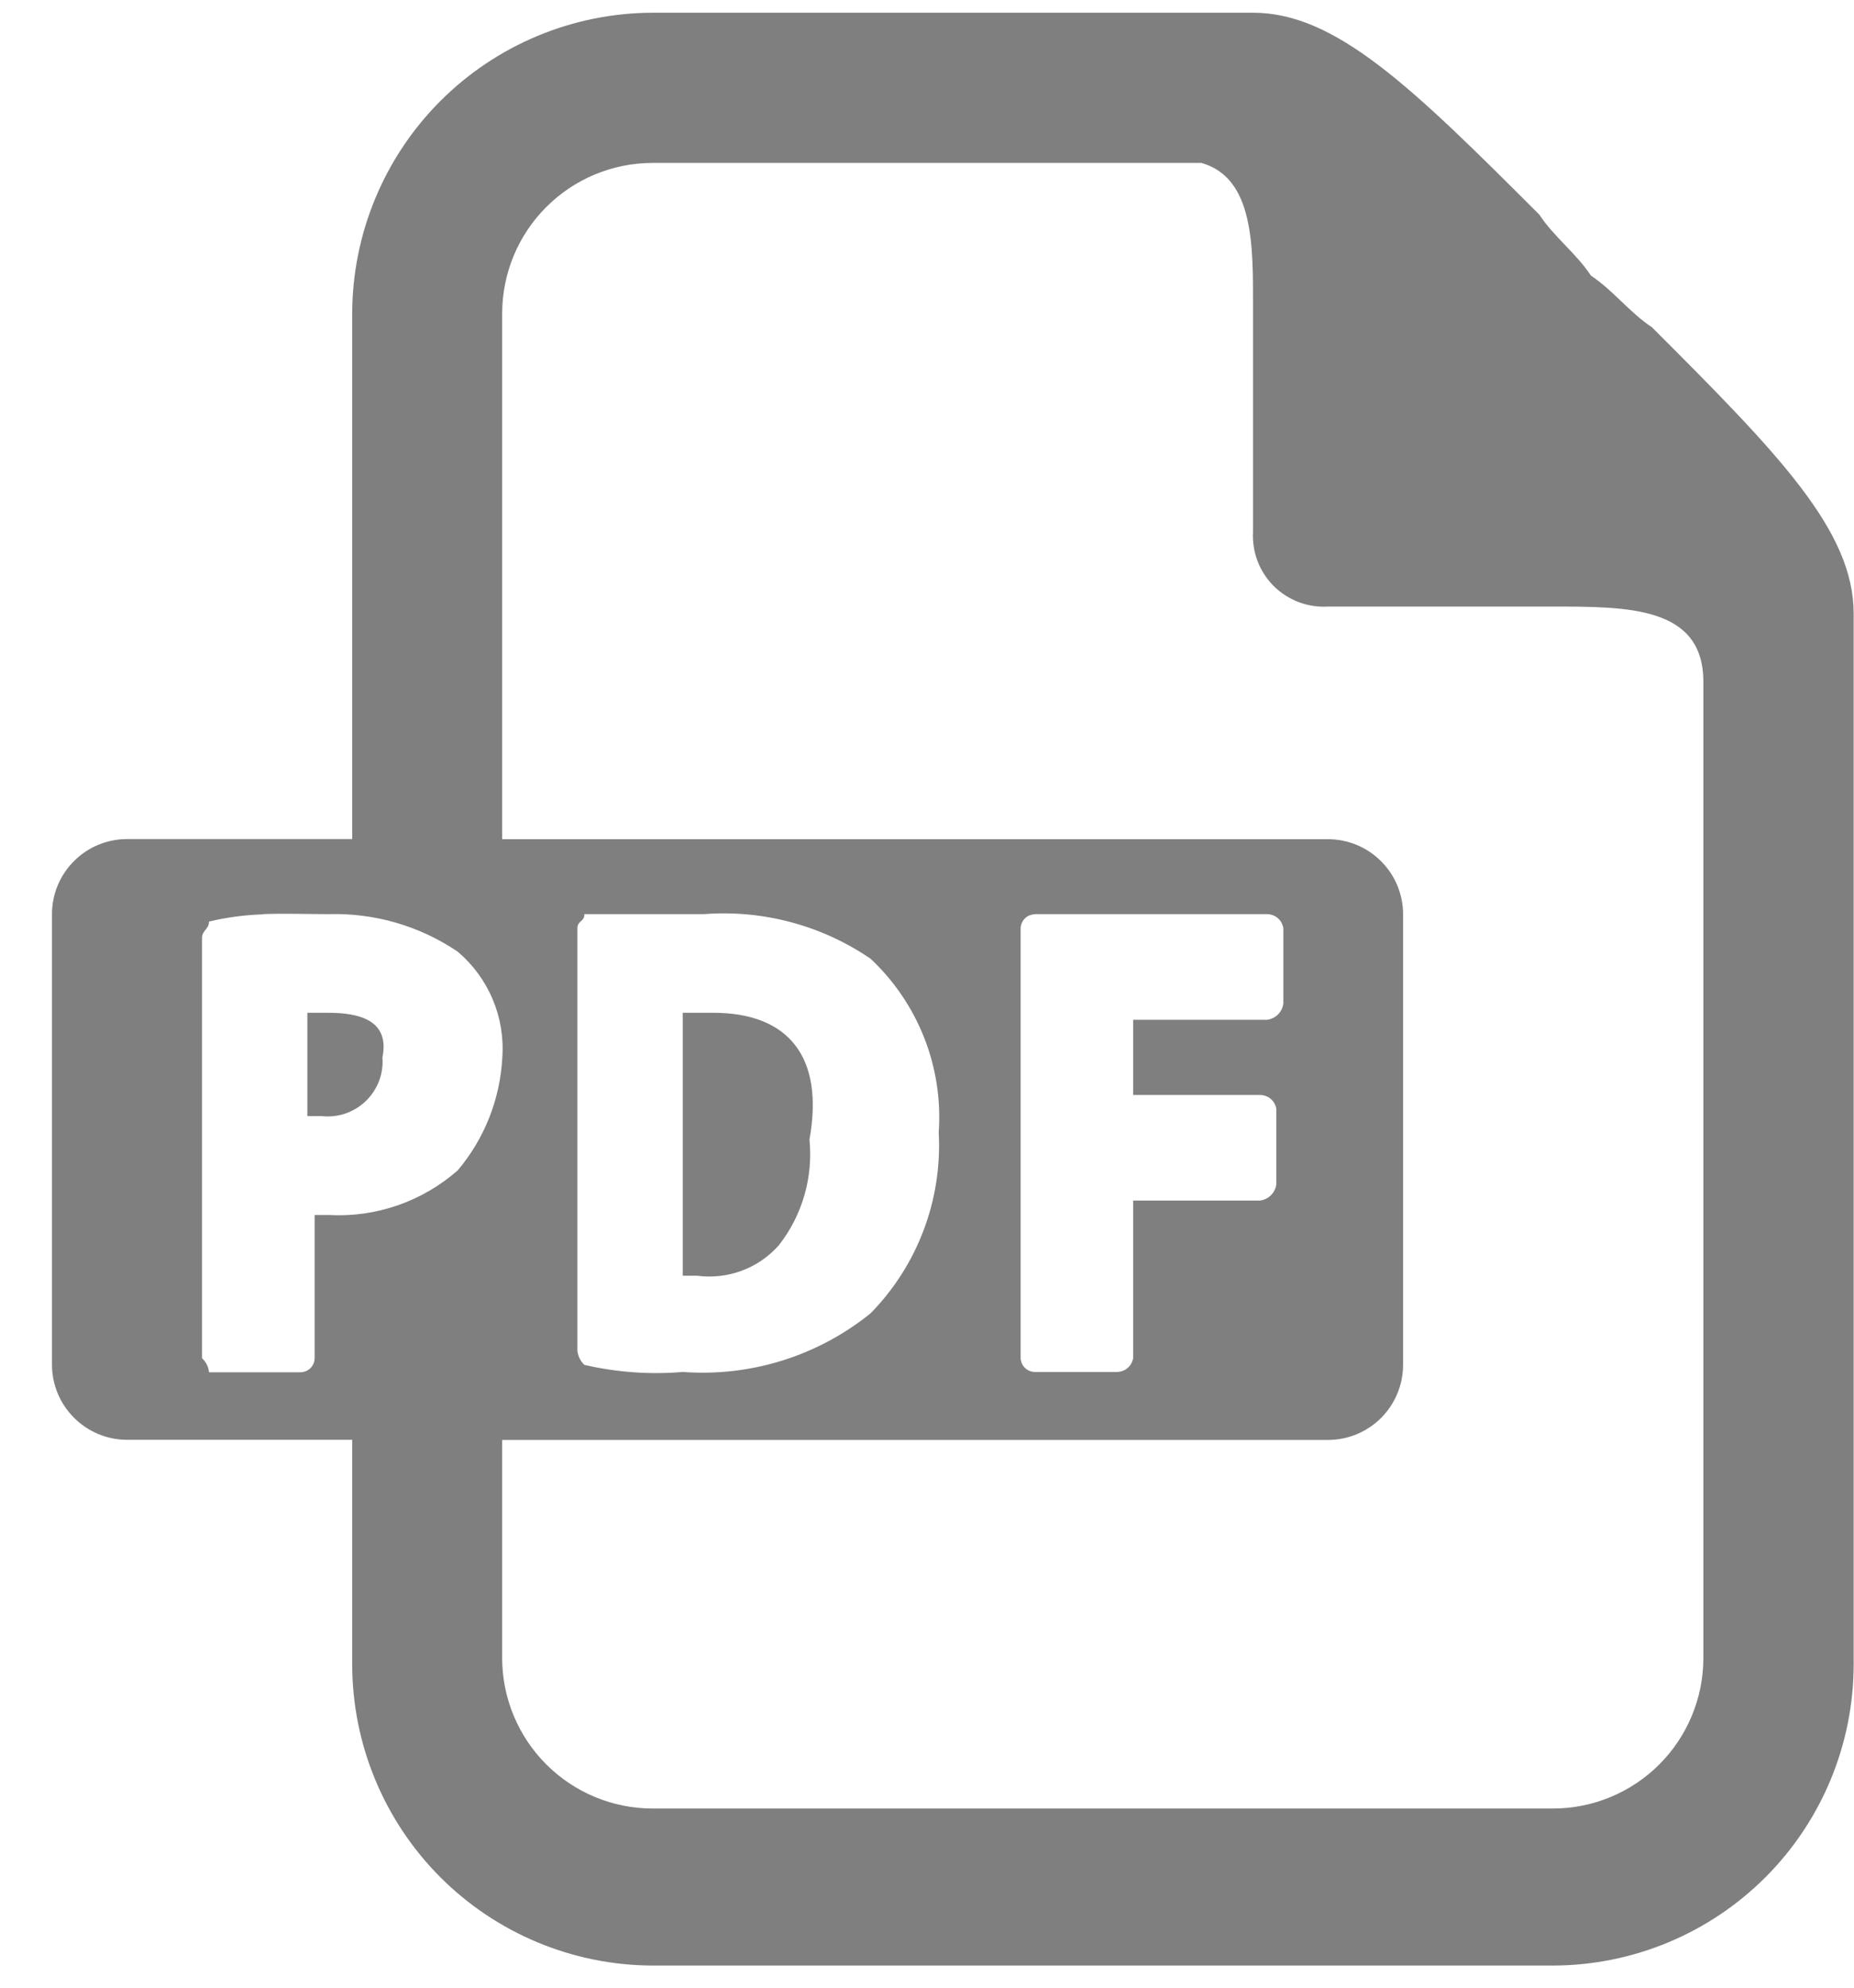 <svg viewBox="0 0 28 30" xmlns="http://www.w3.org/2000/svg">
<path opacity="0.5" d="M9.854 0.192C8.652 0.196 7.501 0.675 6.651 1.524C5.802 2.374 5.323 3.525 5.319 4.727V12.664H1.919C1.619 12.664 1.33 12.783 1.118 12.996C0.905 13.208 0.785 13.496 0.785 13.797V20.597C0.785 20.898 0.905 21.186 1.118 21.398C1.33 21.611 1.619 21.731 1.919 21.731H5.319V25.131C5.323 26.332 5.802 27.484 6.651 28.334C7.501 29.183 8.652 29.662 9.854 29.666H23.46C24.662 29.662 25.813 29.183 26.663 28.333C27.512 27.484 27.991 26.332 27.995 25.131V9.262C27.995 8.013 26.874 6.862 24.948 4.939C24.607 4.714 24.368 4.386 24.027 4.16C23.801 3.819 23.473 3.58 23.247 3.239C21.32 1.312 20.173 0.192 18.924 0.192H9.854ZM9.854 2.459H18.145C18.938 2.685 18.924 3.713 18.924 4.621V8.021C18.915 8.172 18.938 8.324 18.991 8.466C19.045 8.608 19.128 8.736 19.235 8.844C19.343 8.951 19.472 9.034 19.613 9.088C19.755 9.141 19.907 9.164 20.058 9.155H23.458C24.592 9.155 25.725 9.155 25.725 10.289V25.028C25.724 25.629 25.485 26.205 25.06 26.63C24.635 27.055 24.059 27.295 23.458 27.296H9.852C9.251 27.295 8.675 27.055 8.25 26.63C7.825 26.205 7.585 25.629 7.584 25.028V21.733H20.056C20.357 21.733 20.645 21.613 20.858 21.401C21.07 21.188 21.19 20.9 21.19 20.599V13.799C21.19 13.498 21.07 13.21 20.857 12.998C20.645 12.786 20.357 12.666 20.056 12.666H7.584V4.729C7.585 4.127 7.824 3.55 8.25 3.125C8.675 2.699 9.252 2.46 9.854 2.459ZM3.972 13.797C4.282 13.784 4.623 13.797 4.964 13.797C5.657 13.777 6.339 13.975 6.913 14.364C7.143 14.559 7.324 14.805 7.441 15.083C7.558 15.361 7.608 15.663 7.586 15.964C7.553 16.589 7.317 17.186 6.913 17.664C6.377 18.135 5.677 18.378 4.964 18.338H4.752V20.499C4.751 20.555 4.729 20.609 4.689 20.649C4.649 20.688 4.595 20.711 4.539 20.712H3.157C3.149 20.63 3.111 20.555 3.051 20.499V14.157C3.051 14.042 3.157 14.024 3.157 13.909C3.424 13.845 3.698 13.809 3.972 13.8V13.797ZM8.826 13.797H10.633C11.524 13.729 12.412 13.967 13.149 14.471C13.504 14.804 13.781 15.213 13.959 15.666C14.137 16.119 14.211 16.607 14.177 17.093C14.204 17.594 14.127 18.095 13.95 18.565C13.773 19.035 13.5 19.462 13.149 19.821C12.351 20.466 11.337 20.783 10.314 20.707C9.816 20.749 9.314 20.713 8.826 20.6C8.766 20.544 8.729 20.469 8.72 20.388V14.01C8.72 13.895 8.826 13.913 8.826 13.8V13.797ZM15.626 13.797H19.134C19.194 13.797 19.252 13.818 19.298 13.857C19.343 13.896 19.373 13.951 19.382 14.01V15.144C19.375 15.207 19.346 15.266 19.301 15.311C19.256 15.356 19.197 15.384 19.134 15.392H17.114V16.526H19.028C19.088 16.526 19.146 16.547 19.192 16.586C19.237 16.625 19.267 16.679 19.276 16.738V17.872C19.269 17.935 19.24 17.994 19.195 18.039C19.15 18.084 19.091 18.113 19.028 18.12H17.114V20.494C17.105 20.553 17.076 20.608 17.03 20.647C16.985 20.686 16.926 20.707 16.866 20.707H15.626C15.57 20.706 15.517 20.683 15.477 20.643C15.438 20.604 15.415 20.55 15.414 20.494V14.01C15.416 13.954 15.439 13.901 15.479 13.861C15.519 13.822 15.573 13.8 15.629 13.8L15.626 13.797ZM4.642 15.286V16.845H4.855C4.976 16.859 5.099 16.846 5.215 16.807C5.331 16.767 5.436 16.703 5.524 16.619C5.612 16.534 5.68 16.431 5.724 16.317C5.768 16.203 5.785 16.081 5.776 15.959C5.891 15.392 5.413 15.286 4.961 15.286H4.642ZM10.311 15.286V19.254H10.524C10.753 19.285 10.986 19.259 11.202 19.179C11.418 19.099 11.611 18.966 11.764 18.793C12.117 18.341 12.282 17.77 12.225 17.199C12.451 15.95 11.906 15.286 10.772 15.286H10.311Z" fill="black"/>
</svg>
